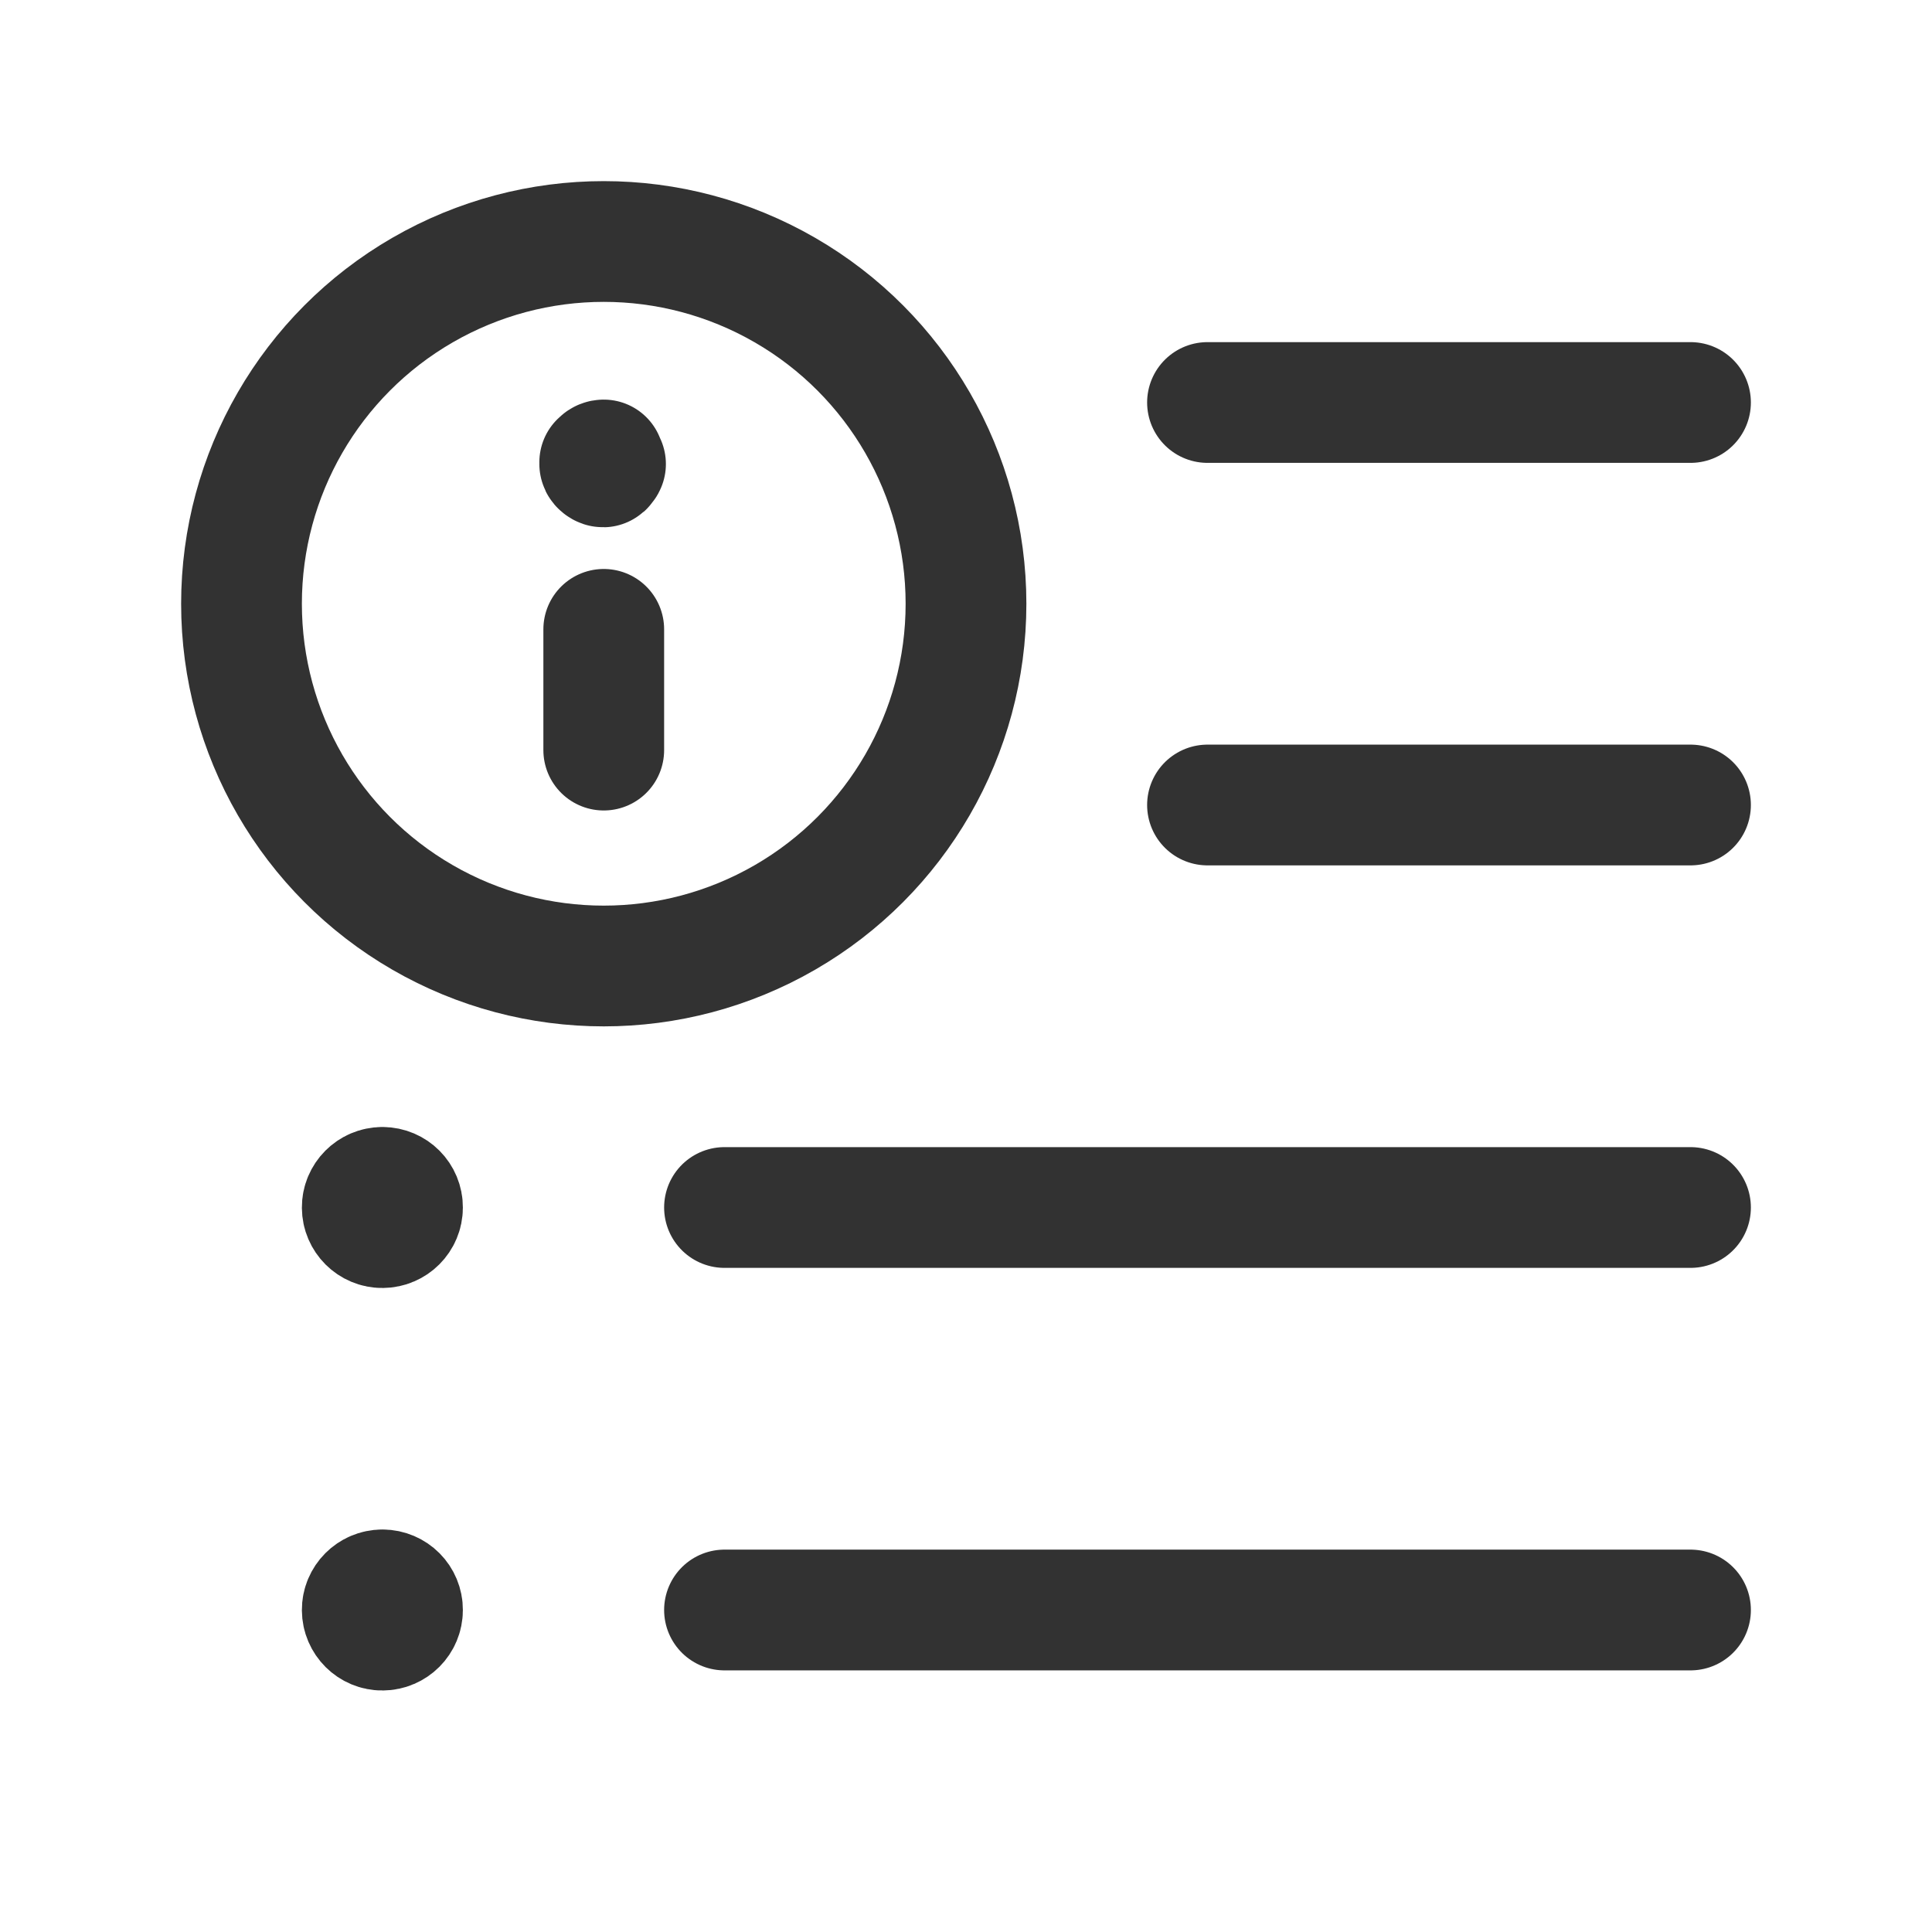 <?xml version="1.0" encoding="UTF-8"?><svg version="1.1" viewBox="0 0 24 24" xmlns="http://www.w3.org/2000/svg" xmlns:xlink="http://www.w3.org/1999/xlink"><g fill="none"><path d="M24 24h-24v-24h24Z"></path><circle cx="7.5" cy="7.5" r="4.5" stroke="#323232" stroke-linecap="round" stroke-linejoin="round" stroke-width="1.5"></circle><line x1="15" x2="21" y1="10" y2="10" stroke="#323232" stroke-linecap="round" stroke-linejoin="round" stroke-width="1.5"></line><line x1="15" x2="21" y1="5" y2="5" stroke="#323232" stroke-linecap="round" stroke-linejoin="round" stroke-width="1.5"></line><line x1="21" x2="9" y1="15" y2="15" stroke="#323232" stroke-linecap="round" stroke-linejoin="round" stroke-width="1.5"></line><line x1="21" x2="9" y1="20" y2="20" stroke="#323232" stroke-linecap="round" stroke-linejoin="round" stroke-width="1.5"></line><path stroke="#323232" stroke-linecap="round" stroke-linejoin="round" stroke-width="1.5" d="M7.5 7.818v1.5"></path><path stroke="#323232" stroke-linecap="round" stroke-linejoin="round" stroke-width="1.5" d="M4.749 14.75l4.6214e-09-1.84848e-11c-.138.001-.25.113-.249.251 .001.138.113.25.251.249 .138-.001.249-.112.249-.25l7.20102e-09-1.7803e-06c.001-.138-.11-.249-.248-.25 -.001-4.05487e-06-.002-2.04494e-06-.003 6.02968e-06"></path><path stroke="#323232" stroke-linecap="round" stroke-linejoin="round" stroke-width="1.5" d="M4.749 19.75l4.6214e-09-1.84848e-11c-.138.001-.25.113-.249.251 .001.138.113.25.251.249 .138-.001.249-.112.249-.25l7.20102e-09-1.7803e-06c.001-.138-.11-.249-.248-.25 -.001-4.05487e-06-.002-2.04494e-06-.003 6.02968e-06"></path><path stroke="#323232" stroke-linecap="round" stroke-linejoin="round" stroke-width="1.5" d="M7.5 5.714h-2.18557e-09c-.028 1.20706e-09-.05.022-.05.05 1.20706e-09.028.022.05.05.05 .028-1.20706e-09.05-.022.05-.05 0 0 0-8.88178e-16 0-8.88178e-16v8.88178e-16c0-.028-.022-.05-.05-.05"></path></g></svg>